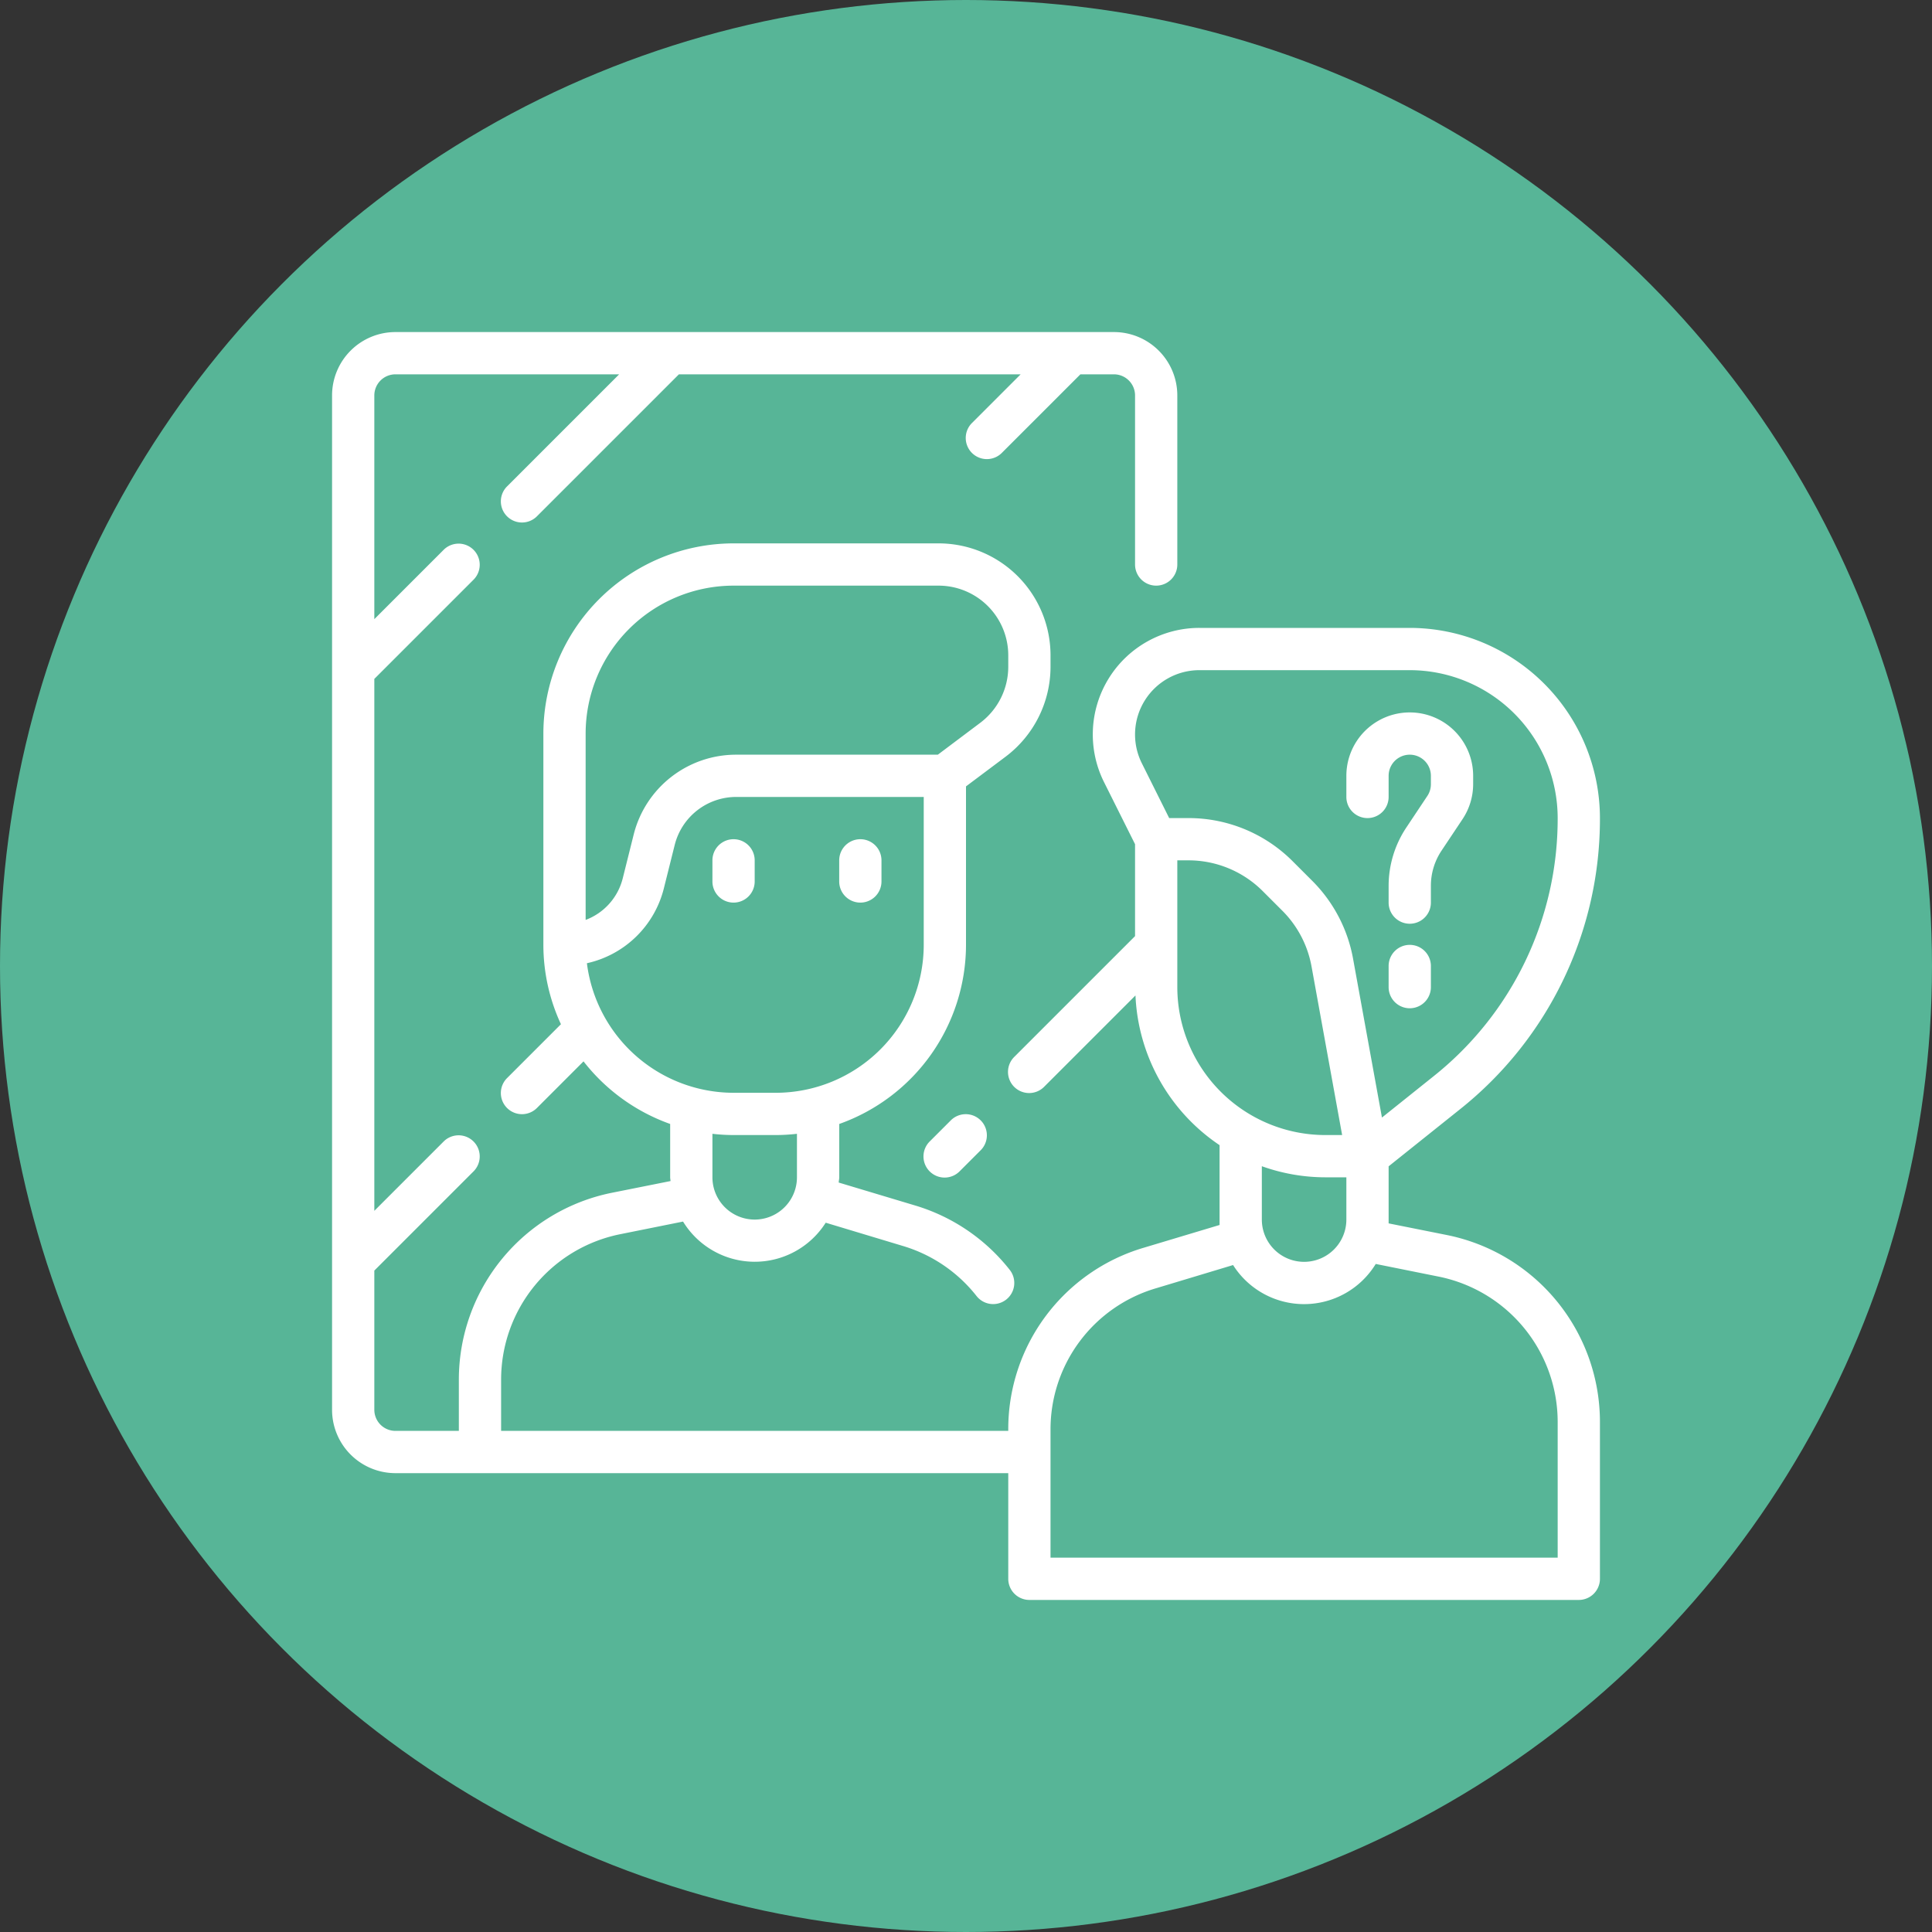 <svg xmlns="http://www.w3.org/2000/svg" version="1.1" xmlns:xlink="http://www.w3.org/1999/xlink" width="512" height="512" x="0" y="0" viewBox="0 0 64 64" style="enable-background:new 0 0 512 512" xml:space="preserve" class=""><rect x="0" y="0" width="64" height="64" fill="#333333" stroke="none"/><circle r="32" cx="32" cy="32" fill="#57b597" shape="circle"></circle><g transform="matrix(0.7,0,0,0.7,9.6,9.6)"><path d="M54.765 44.733 52 44.18v-2.7l3.377-2.7A17.555 17.555 0 0 0 62 25a9.011 9.011 0 0 0-9-9h-9.955a5.044 5.044 0 0 0-4.512 7.3L40 26.236v4.35l-5.707 5.707a1 1 0 1 0 1.414 1.414l4.313-4.313A9 9 0 0 0 44 40.478v3.778l-3.586 1.076A8.944 8.944 0 0 0 34 53.952V54H10v-2.441a7.02 7.02 0 0 1 5.627-6.865l2.983-.6a3.976 3.976 0 0 0 6.751.054l3.65 1.1a6.967 6.967 0 0 1 3.489 2.371 1 1 0 1 0 1.57-1.239 8.954 8.954 0 0 0-4.482-3.048l-3.611-1.084c0-.083.025-.163.025-.248v-2.525A9.008 9.008 0 0 0 32 31v-7.5l1.879-1.409A5.331 5.331 0 0 0 36 17.849V17.3a5.3 5.3 0 0 0-5.3-5.3H21a9.011 9.011 0 0 0-9 9v10a8.94 8.94 0 0 0 .831 3.755l-2.538 2.538a1 1 0 1 0 1.414 1.414l2.193-2.194a9.035 9.035 0 0 0 4.1 2.962V42c0 .061.015.117.018.177l-2.783.556A9.024 9.024 0 0 0 8 51.559V54H5a1 1 0 0 1-1-1v-6.586l4.707-4.707a1 1 0 0 0-1.414-1.414L4 43.586V18.414l4.707-4.707a1 1 0 0 0-1.414-1.414L4 15.586V5a1 1 0 0 1 1-1h10.586l-5.293 5.293a1 1 0 1 0 1.414 1.414L18.414 4h16.172l-2.293 2.293a1 1 0 1 0 1.414 1.414L37.414 4H39a1 1 0 0 1 1 1v8a1 1 0 0 0 2 0V5a3 3 0 0 0-3-3H5a3 3 0 0 0-3 3v48a3 3 0 0 0 3 3h29v5a1 1 0 0 0 1 1h26a1 1 0 0 0 1-1v-7.441a9.024 9.024 0 0 0-7.235-8.826ZM24 42a2 2 0 0 1-4 0v-2.059A8.935 8.935 0 0 0 21 40h2a8.935 8.935 0 0 0 1-.059ZM14 21a7.008 7.008 0 0 1 7-7h9.7a3.3 3.3 0 0 1 3.3 3.3v.546a3.321 3.321 0 0 1-1.321 2.642L30.667 22h-9.544a4.994 4.994 0 0 0-4.851 3.787l-.515 2.06A2.837 2.837 0 0 1 14 29.819Zm.06 10.869a4.827 4.827 0 0 0 3.64-3.537l.515-2.06A3 3 0 0 1 21.123 24H30v7a7.008 7.008 0 0 1-7 7h-2a7.006 7.006 0 0 1-6.94-6.131Zm26.261-9.463A3.045 3.045 0 0 1 43.045 18H53a7.008 7.008 0 0 1 7 7 15.569 15.569 0 0 1-5.872 12.217l-2.444 1.955-1.365-7.506a6.963 6.963 0 0 0-1.937-3.7l-.918-.918A6.954 6.954 0 0 0 42.515 25h-.9ZM42 33v-6h.515a4.967 4.967 0 0 1 3.535 1.464l.918.918a4.982 4.982 0 0 1 1.384 2.641L49.8 40H49a7.008 7.008 0 0 1-7-7Zm8 9v2a2 2 0 0 1-4 0v-2.525A8.936 8.936 0 0 0 49 42Zm10 18H36v-6.048a6.956 6.956 0 0 1 4.988-6.7l3.651-1.1a3.976 3.976 0 0 0 6.751-.052l2.983.6A7.02 7.02 0 0 1 60 53.559Z" fill="#ffffff" opacity="1" data-original="#000000" class=""></path><path d="M51 25a1 1 0 0 0 1-1v-1a1 1 0 0 1 2 0v.4a.994.994 0 0 1-.168.554l-.992 1.489a4.987 4.987 0 0 0-.84 2.768V29a1 1 0 0 0 2 0v-.789a2.989 2.989 0 0 1 .5-1.664l.992-1.488A2.989 2.989 0 0 0 56 23.4V23a3 3 0 0 0-6 0v1a1 1 0 0 0 1 1ZM53 31a1 1 0 0 0-1 1v1a1 1 0 0 0 2 0v-1a1 1 0 0 0-1-1ZM27 29a1 1 0 0 0 1-1v-1a1 1 0 0 0-2 0v1a1 1 0 0 0 1 1ZM22 28v-1a1 1 0 0 0-2 0v1a1 1 0 0 0 2 0ZM31.293 39.293l-1 1a1 1 0 1 0 1.414 1.414l1-1a1 1 0 0 0-1.414-1.414Z" fill="#ffffff" opacity="1" data-original="#000000" class=""></path></g></svg>